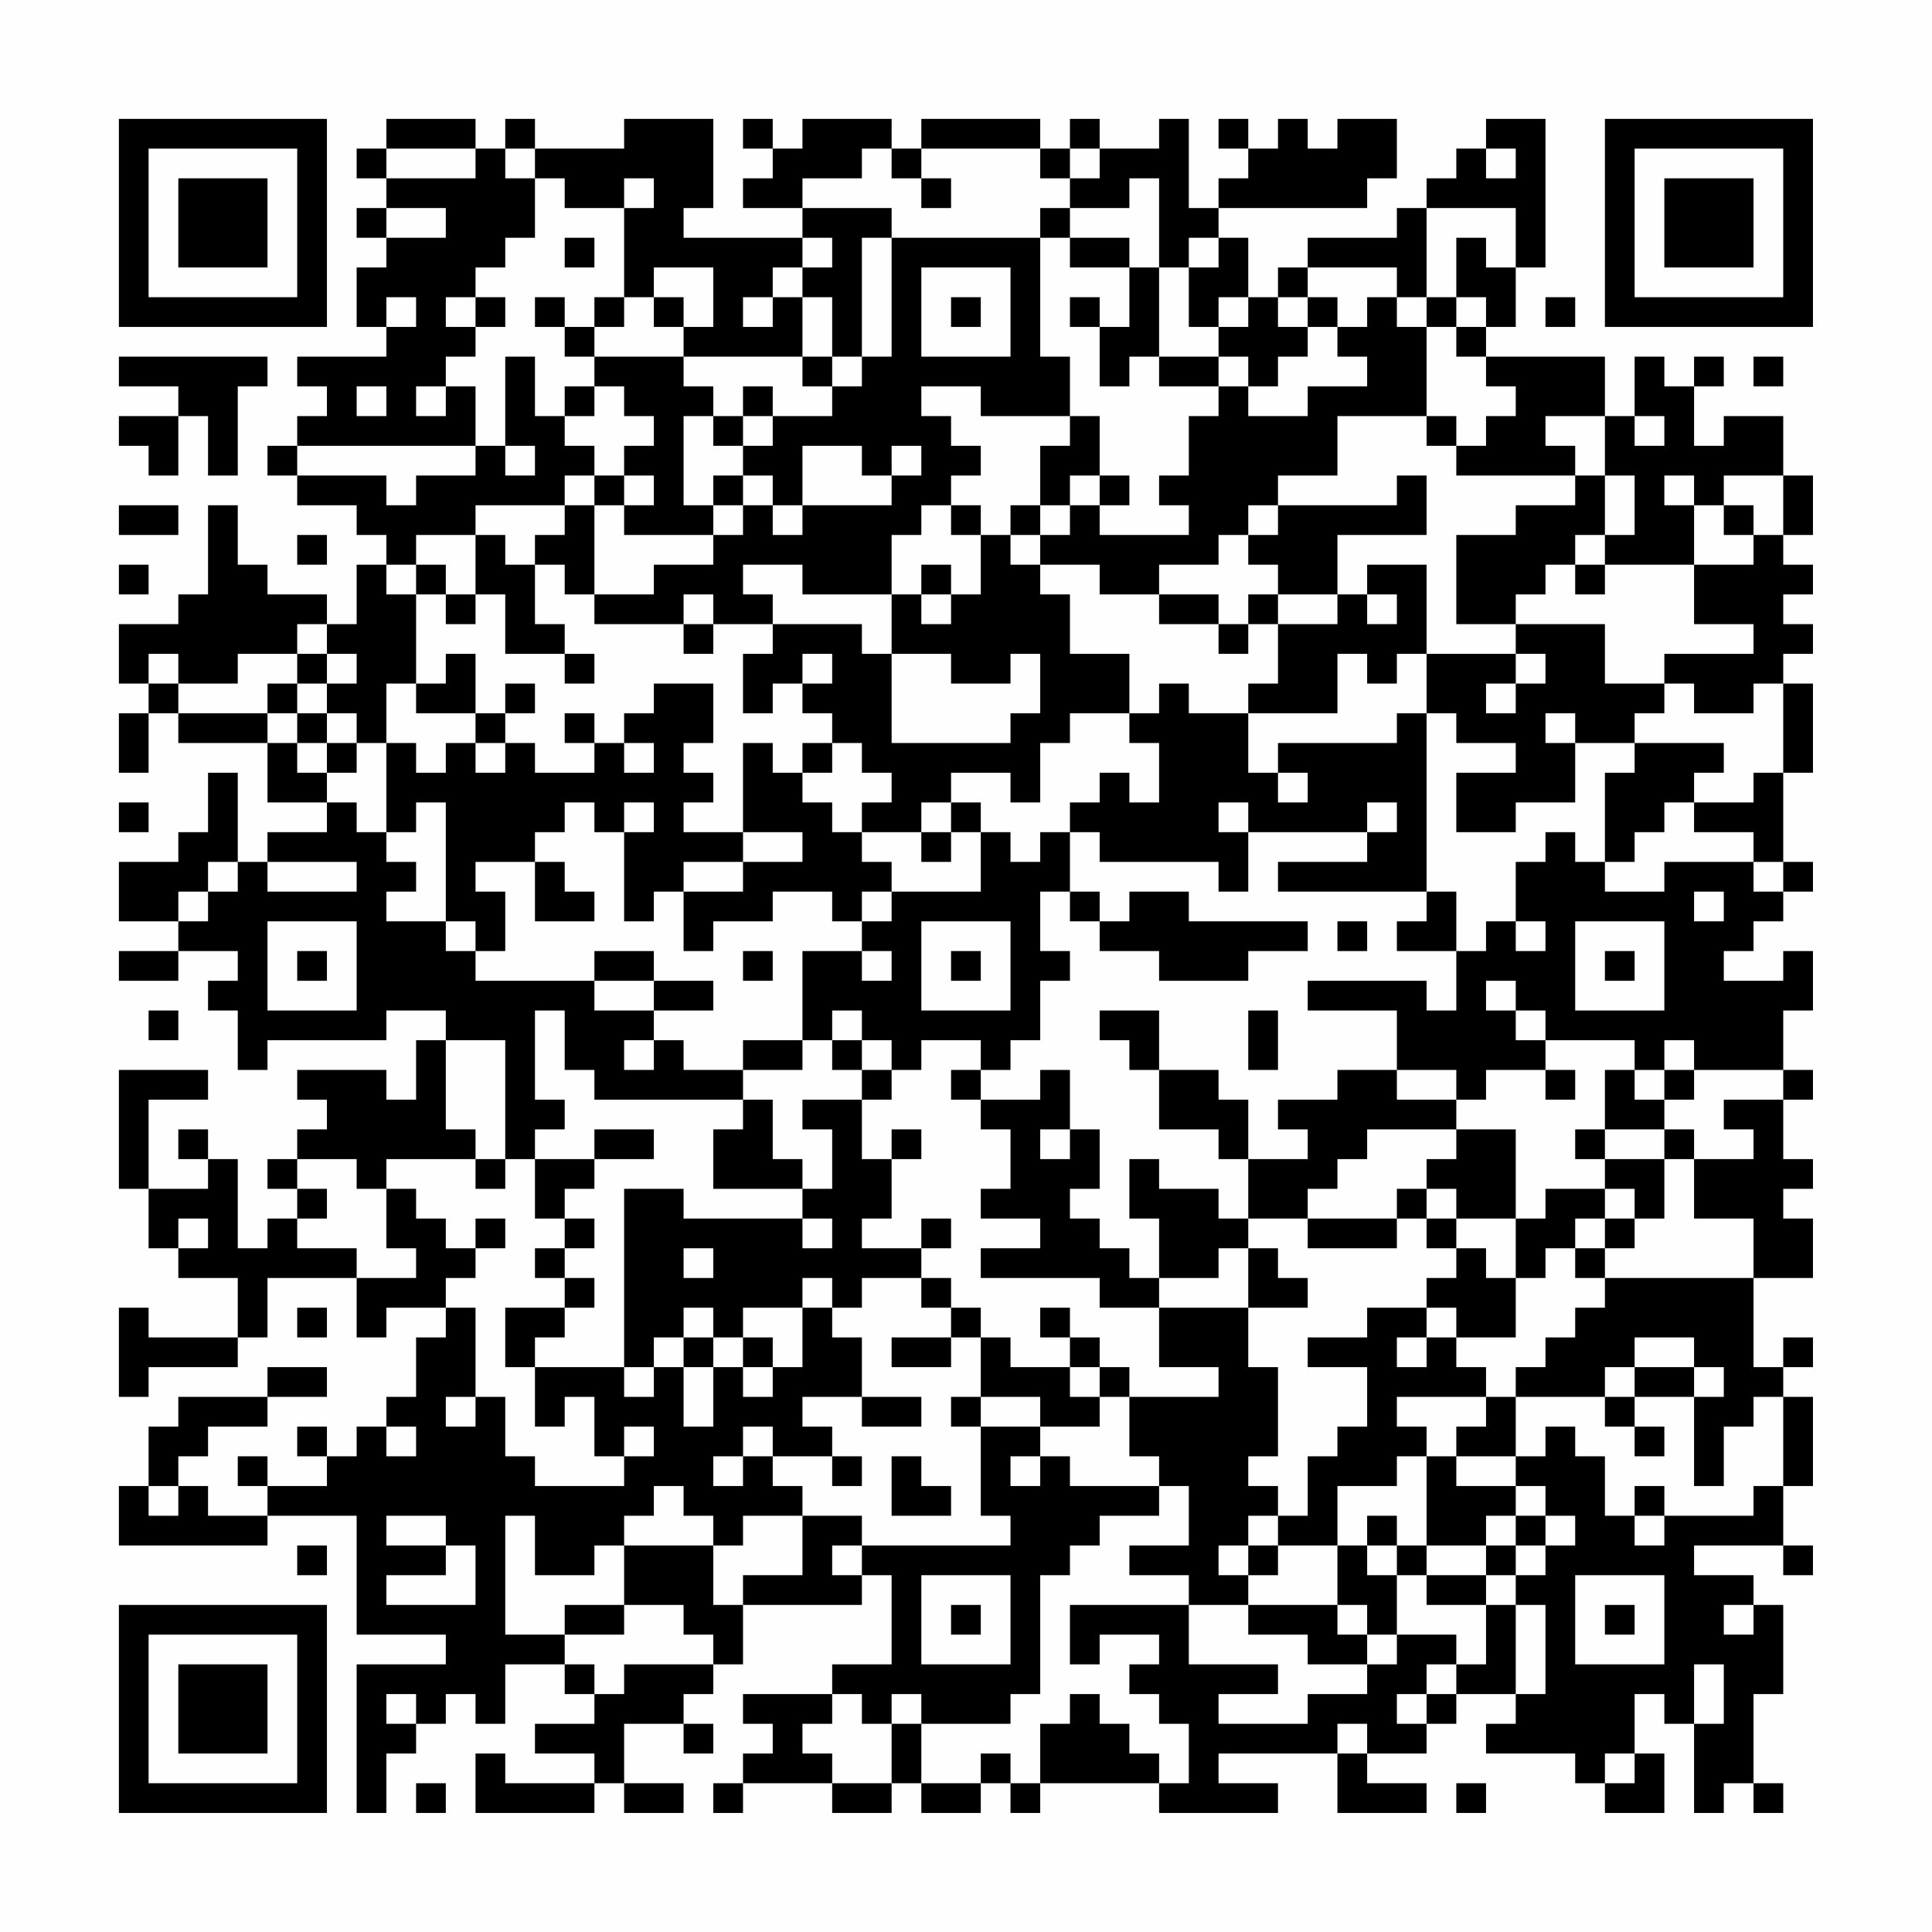<?xml version="1.0" encoding="UTF-8"?>
<svg xmlns="http://www.w3.org/2000/svg" version="1.1" width="300" height="300" viewBox="0 0 300 300"><rect x="0" y="0" width="300" height="300" fill="#fefefe"/><g transform="scale(4.615)"><g transform="translate(4,4)"><path fill-rule="evenodd" d="M9 0L9 1L8 1L8 2L9 2L9 3L8 3L8 4L9 4L9 5L8 5L8 7L9 7L9 8L6 8L6 9L7 9L7 10L6 10L6 11L5 11L5 12L6 12L6 13L8 13L8 14L9 14L9 15L8 15L8 17L7 17L7 16L5 16L5 15L4 15L4 13L3 13L3 16L2 16L2 17L0 17L0 19L1 19L1 20L0 20L0 22L1 22L1 20L2 20L2 21L5 21L5 23L7 23L7 24L5 24L5 25L4 25L4 22L3 22L3 24L2 24L2 25L0 25L0 27L2 27L2 28L0 28L0 29L2 29L2 28L4 28L4 29L3 29L3 30L4 30L4 32L5 32L5 31L9 31L9 30L11 30L11 31L10 31L10 33L9 33L9 32L6 32L6 33L7 33L7 34L6 34L6 35L5 35L5 36L6 36L6 37L5 37L5 38L4 38L4 35L3 35L3 34L2 34L2 35L3 35L3 36L1 36L1 33L3 33L3 32L0 32L0 36L1 36L1 38L2 38L2 39L4 39L4 41L1 41L1 40L0 40L0 43L1 43L1 42L4 42L4 41L5 41L5 39L8 39L8 41L9 41L9 40L11 40L11 41L10 41L10 43L9 43L9 44L8 44L8 45L7 45L7 44L6 44L6 45L7 45L7 46L5 46L5 45L4 45L4 46L5 46L5 47L3 47L3 46L2 46L2 45L3 45L3 44L5 44L5 43L7 43L7 42L5 42L5 43L2 43L2 44L1 44L1 46L0 46L0 48L5 48L5 47L8 47L8 51L11 51L11 52L8 52L8 57L9 57L9 55L10 55L10 54L11 54L11 53L12 53L12 54L13 54L13 52L15 52L15 53L16 53L16 54L14 54L14 55L16 55L16 56L13 56L13 55L12 55L12 57L16 57L16 56L17 56L17 57L19 57L19 56L17 56L17 54L19 54L19 55L20 55L20 54L19 54L19 53L20 53L20 52L21 52L21 50L25 50L25 49L26 49L26 52L24 52L24 53L21 53L21 54L22 54L22 55L21 55L21 56L20 56L20 57L21 57L21 56L24 56L24 57L26 57L26 56L27 56L27 57L29 57L29 56L30 56L30 57L31 57L31 56L35 56L35 57L39 57L39 56L37 56L37 55L41 55L41 57L44 57L44 56L42 56L42 55L44 55L44 54L45 54L45 53L47 53L47 54L46 54L46 55L49 55L49 56L50 56L50 57L52 57L52 55L51 55L51 53L52 53L52 54L53 54L53 57L54 57L54 56L55 56L55 57L56 57L56 56L55 56L55 53L56 53L56 50L55 50L55 49L53 49L53 48L56 48L56 49L57 49L57 48L56 48L56 46L57 46L57 43L56 43L56 42L57 42L57 41L56 41L56 42L55 42L55 39L57 39L57 37L56 37L56 36L57 36L57 35L56 35L56 33L57 33L57 32L56 32L56 30L57 30L57 28L56 28L56 29L54 29L54 28L55 28L55 27L56 27L56 26L57 26L57 25L56 25L56 22L57 22L57 19L56 19L56 18L57 18L57 17L56 17L56 16L57 16L57 15L56 15L56 14L57 14L57 12L56 12L56 10L54 10L54 11L53 11L53 9L54 9L54 8L53 8L53 9L52 9L52 8L51 8L51 10L50 10L50 8L46 8L46 7L47 7L47 5L48 5L48 0L46 0L46 1L45 1L45 2L44 2L44 3L43 3L43 4L40 4L40 5L39 5L39 6L38 6L38 4L37 4L37 3L42 3L42 2L43 2L43 0L41 0L41 1L40 1L40 0L39 0L39 1L38 1L38 0L37 0L37 1L38 1L38 2L37 2L37 3L36 3L36 0L35 0L35 1L33 1L33 0L32 0L32 1L31 1L31 0L27 0L27 1L26 1L26 0L23 0L23 1L22 1L22 0L21 0L21 1L22 1L22 2L21 2L21 3L23 3L23 4L19 4L19 3L20 3L20 0L17 0L17 1L14 1L14 0L13 0L13 1L12 1L12 0ZM9 1L9 2L12 2L12 1ZM13 1L13 2L14 2L14 4L13 4L13 5L12 5L12 6L11 6L11 7L12 7L12 8L11 8L11 9L10 9L10 10L11 10L11 9L12 9L12 11L6 11L6 12L9 12L9 13L10 13L10 12L12 12L12 11L13 11L13 12L14 12L14 11L13 11L13 8L14 8L14 10L15 10L15 11L16 11L16 12L15 12L15 13L12 13L12 14L10 14L10 15L9 15L9 16L10 16L10 19L9 19L9 21L8 21L8 20L7 20L7 19L8 19L8 18L7 18L7 17L6 17L6 18L4 18L4 19L2 19L2 18L1 18L1 19L2 19L2 20L5 20L5 21L6 21L6 22L7 22L7 23L8 23L8 24L9 24L9 25L10 25L10 26L9 26L9 27L11 27L11 28L12 28L12 29L16 29L16 30L18 30L18 31L17 31L17 32L18 32L18 31L19 31L19 32L21 32L21 33L16 33L16 32L15 32L15 30L14 30L14 33L15 33L15 34L14 34L14 35L13 35L13 31L11 31L11 34L12 34L12 35L9 35L9 36L8 36L8 35L6 35L6 36L7 36L7 37L6 37L6 38L8 38L8 39L10 39L10 38L9 38L9 36L10 36L10 37L11 37L11 38L12 38L12 39L11 39L11 40L12 40L12 43L11 43L11 44L12 44L12 43L13 43L13 45L14 45L14 46L17 46L17 45L18 45L18 44L17 44L17 45L16 45L16 43L15 43L15 44L14 44L14 42L17 42L17 43L18 43L18 42L19 42L19 44L20 44L20 42L21 42L21 43L22 43L22 42L23 42L23 40L24 40L24 41L25 41L25 43L23 43L23 44L24 44L24 45L22 45L22 44L21 44L21 45L20 45L20 46L21 46L21 45L22 45L22 46L23 46L23 47L21 47L21 48L20 48L20 47L19 47L19 46L18 46L18 47L17 47L17 48L16 48L16 49L14 49L14 47L13 47L13 51L15 51L15 52L16 52L16 53L17 53L17 52L20 52L20 51L19 51L19 50L17 50L17 48L20 48L20 50L21 50L21 49L23 49L23 47L25 47L25 48L24 48L24 49L25 49L25 48L30 48L30 47L29 47L29 44L31 44L31 45L30 45L30 46L31 46L31 45L32 45L32 46L35 46L35 47L33 47L33 48L32 48L32 49L31 49L31 53L30 53L30 54L27 54L27 53L26 53L26 54L25 54L25 53L24 53L24 54L23 54L23 55L24 55L24 56L26 56L26 54L27 54L27 56L29 56L29 55L30 55L30 56L31 56L31 54L32 54L32 53L33 53L33 54L34 54L34 55L35 55L35 56L36 56L36 54L35 54L35 53L34 53L34 52L35 52L35 51L33 51L33 52L32 52L32 50L36 50L36 52L39 52L39 53L37 53L37 54L40 54L40 53L42 53L42 52L43 52L43 51L45 51L45 52L44 52L44 53L43 53L43 54L44 54L44 53L45 53L45 52L46 52L46 50L47 50L47 53L48 53L48 50L47 50L47 49L48 49L48 48L49 48L49 47L48 47L48 46L47 46L47 45L48 45L48 44L49 44L49 45L50 45L50 47L51 47L51 48L52 48L52 47L55 47L55 46L56 46L56 43L55 43L55 44L54 44L54 46L53 46L53 43L54 43L54 42L53 42L53 41L51 41L51 42L50 42L50 43L47 43L47 42L48 42L48 41L49 41L49 40L50 40L50 39L55 39L55 37L53 37L53 35L55 35L55 34L54 34L54 33L56 33L56 32L53 32L53 31L52 31L52 32L51 32L51 31L48 31L48 30L47 30L47 29L46 29L46 30L47 30L47 31L48 31L48 32L46 32L46 33L45 33L45 32L43 32L43 30L40 30L40 29L44 29L44 30L45 30L45 28L46 28L46 27L47 27L47 28L48 28L48 27L47 27L47 25L48 25L48 24L49 24L49 25L50 25L50 26L52 26L52 25L55 25L55 26L56 26L56 25L55 25L55 24L53 24L53 23L55 23L55 22L56 22L56 19L55 19L55 20L53 20L53 19L52 19L52 18L55 18L55 17L53 17L53 15L55 15L55 14L56 14L56 12L54 12L54 13L53 13L53 12L52 12L52 13L53 13L53 15L50 15L50 14L51 14L51 12L50 12L50 10L48 10L48 11L49 11L49 12L45 12L45 11L46 11L46 10L47 10L47 9L46 9L46 8L45 8L45 7L46 7L46 6L45 6L45 4L46 4L46 5L47 5L47 3L44 3L44 6L43 6L43 5L40 5L40 6L39 6L39 7L40 7L40 8L39 8L39 9L38 9L38 8L37 8L37 7L38 7L38 6L37 6L37 7L36 7L36 5L37 5L37 4L36 4L36 5L35 5L35 2L34 2L34 3L32 3L32 2L33 2L33 1L32 1L32 2L31 2L31 1L27 1L27 2L26 2L26 1L25 1L25 2L23 2L23 3L26 3L26 4L25 4L25 8L24 8L24 6L23 6L23 5L24 5L24 4L23 4L23 5L22 5L22 6L21 6L21 7L22 7L22 6L23 6L23 8L19 8L19 7L20 7L20 5L18 5L18 6L17 6L17 3L18 3L18 2L17 2L17 3L15 3L15 2L14 2L14 1ZM46 1L46 2L47 2L47 1ZM27 2L27 3L28 3L28 2ZM9 3L9 4L11 4L11 3ZM31 3L31 4L26 4L26 8L25 8L25 9L24 9L24 8L23 8L23 9L24 9L24 10L22 10L22 9L21 9L21 10L20 10L20 9L19 9L19 8L16 8L16 7L17 7L17 6L16 6L16 7L15 7L15 6L14 6L14 7L15 7L15 8L16 8L16 9L15 9L15 10L16 10L16 9L17 9L17 10L18 10L18 11L17 11L17 12L16 12L16 13L15 13L15 14L14 14L14 15L13 15L13 14L12 14L12 16L11 16L11 15L10 15L10 16L11 16L11 17L12 17L12 16L13 16L13 18L15 18L15 19L16 19L16 18L15 18L15 17L14 17L14 15L15 15L15 16L16 16L16 17L19 17L19 18L20 18L20 17L22 17L22 18L21 18L21 20L22 20L22 19L23 19L23 20L24 20L24 21L23 21L23 22L22 22L22 21L21 21L21 24L19 24L19 23L20 23L20 22L19 22L19 21L20 21L20 19L18 19L18 20L17 20L17 21L16 21L16 20L15 20L15 21L16 21L16 22L14 22L14 21L13 21L13 20L14 20L14 19L13 19L13 20L12 20L12 18L11 18L11 19L10 19L10 20L12 20L12 21L11 21L11 22L10 22L10 21L9 21L9 24L10 24L10 23L11 23L11 27L12 27L12 28L13 28L13 26L12 26L12 25L14 25L14 27L16 27L16 26L15 26L15 25L14 25L14 24L15 24L15 23L16 23L16 24L17 24L17 27L18 27L18 26L19 26L19 28L20 28L20 27L22 27L22 26L24 26L24 27L25 27L25 28L23 28L23 31L21 31L21 32L23 32L23 31L24 31L24 32L25 32L25 33L23 33L23 34L24 34L24 36L23 36L23 35L22 35L22 33L21 33L21 34L20 34L20 36L23 36L23 37L19 37L19 36L17 36L17 42L18 42L18 41L19 41L19 42L20 42L20 41L21 41L21 42L22 42L22 41L21 41L21 40L23 40L23 39L24 39L24 40L25 40L25 39L27 39L27 40L28 40L28 41L26 41L26 42L28 42L28 41L29 41L29 43L28 43L28 44L29 44L29 43L31 43L31 44L33 44L33 43L34 43L34 45L35 45L35 46L36 46L36 48L34 48L34 49L36 49L36 50L38 50L38 51L40 51L40 52L42 52L42 51L43 51L43 49L44 49L44 50L46 50L46 49L47 49L47 48L48 48L48 47L47 47L47 46L45 46L45 45L47 45L47 43L46 43L46 42L45 42L45 41L47 41L47 39L48 39L48 38L49 38L49 39L50 39L50 38L51 38L51 37L52 37L52 35L53 35L53 34L52 34L52 33L53 33L53 32L52 32L52 33L51 33L51 32L50 32L50 34L49 34L49 35L50 35L50 36L48 36L48 37L47 37L47 34L45 34L45 33L43 33L43 32L41 32L41 33L39 33L39 34L40 34L40 35L38 35L38 33L37 33L37 32L35 32L35 30L33 30L33 31L34 31L34 32L35 32L35 34L37 34L37 35L38 35L38 37L37 37L37 36L35 36L35 35L34 35L34 37L35 37L35 39L34 39L34 38L33 38L33 37L32 37L32 36L33 36L33 34L32 34L32 32L31 32L31 33L29 33L29 32L30 32L30 31L31 31L31 29L32 29L32 28L31 28L31 26L32 26L32 27L33 27L33 28L35 28L35 29L38 29L38 28L40 28L40 27L36 27L36 26L34 26L34 27L33 27L33 26L32 26L32 24L33 24L33 25L37 25L37 26L38 26L38 24L42 24L42 25L39 25L39 26L44 26L44 27L43 27L43 28L45 28L45 26L44 26L44 20L45 20L45 21L47 21L47 22L45 22L45 24L47 24L47 23L49 23L49 21L51 21L51 22L50 22L50 25L51 25L51 24L52 24L52 23L53 23L53 22L54 22L54 21L51 21L51 20L52 20L52 19L50 19L50 17L47 17L47 16L48 16L48 15L49 15L49 16L50 16L50 15L49 15L49 14L50 14L50 12L49 12L49 13L47 13L47 14L45 14L45 17L47 17L47 18L44 18L44 15L42 15L42 16L41 16L41 14L44 14L44 12L43 12L43 13L39 13L39 12L41 12L41 10L44 10L44 11L45 11L45 10L44 10L44 7L45 7L45 6L44 6L44 7L43 7L43 6L42 6L42 7L41 7L41 6L40 6L40 7L41 7L41 8L42 8L42 9L40 9L40 10L38 10L38 9L37 9L37 8L35 8L35 5L34 5L34 4L32 4L32 3ZM15 4L15 5L16 5L16 4ZM31 4L31 8L32 8L32 10L29 10L29 9L27 9L27 10L28 10L28 11L29 11L29 12L28 12L28 13L27 13L27 14L26 14L26 16L23 16L23 15L21 15L21 16L22 16L22 17L25 17L25 18L26 18L26 21L30 21L30 20L31 20L31 18L30 18L30 19L28 19L28 18L26 18L26 16L27 16L27 17L28 17L28 16L29 16L29 14L30 14L30 15L31 15L31 16L32 16L32 18L34 18L34 20L32 20L32 21L31 21L31 23L30 23L30 22L28 22L28 23L27 23L27 24L25 24L25 23L26 23L26 22L25 22L25 21L24 21L24 22L23 22L23 23L24 23L24 24L25 24L25 25L26 25L26 26L25 26L25 27L26 27L26 26L29 26L29 24L30 24L30 25L31 25L31 24L32 24L32 23L33 23L33 22L34 22L34 23L35 23L35 21L34 21L34 20L35 20L35 19L36 19L36 20L38 20L38 22L39 22L39 23L40 23L40 22L39 22L39 21L43 21L43 20L44 20L44 18L43 18L43 19L42 19L42 18L41 18L41 20L38 20L38 19L39 19L39 17L41 17L41 16L39 16L39 15L38 15L38 14L39 14L39 13L38 13L38 14L37 14L37 15L35 15L35 16L33 16L33 15L31 15L31 14L32 14L32 13L33 13L33 14L36 14L36 13L35 13L35 12L36 12L36 10L37 10L37 9L35 9L35 8L34 8L34 9L33 9L33 7L34 7L34 5L32 5L32 4ZM27 5L27 8L30 8L30 5ZM9 6L9 7L10 7L10 6ZM12 6L12 7L13 7L13 6ZM18 6L18 7L19 7L19 6ZM28 6L28 7L29 7L29 6ZM32 6L32 7L33 7L33 6ZM48 6L48 7L49 7L49 6ZM0 8L0 9L2 9L2 10L0 10L0 11L1 11L1 12L2 12L2 10L3 10L3 12L4 12L4 9L5 9L5 8ZM55 8L55 9L56 9L56 8ZM8 9L8 10L9 10L9 9ZM19 10L19 13L20 13L20 14L17 14L17 13L18 13L18 12L17 12L17 13L16 13L16 16L18 16L18 15L20 15L20 14L21 14L21 13L22 13L22 14L23 14L23 13L26 13L26 12L27 12L27 11L26 11L26 12L25 12L25 11L23 11L23 13L22 13L22 12L21 12L21 11L22 11L22 10L21 10L21 11L20 11L20 10ZM32 10L32 11L31 11L31 13L30 13L30 14L31 14L31 13L32 13L32 12L33 12L33 13L34 13L34 12L33 12L33 10ZM51 10L51 11L52 11L52 10ZM20 12L20 13L21 13L21 12ZM0 13L0 14L2 14L2 13ZM28 13L28 14L29 14L29 13ZM54 13L54 14L55 14L55 13ZM6 14L6 15L7 15L7 14ZM0 15L0 16L1 16L1 15ZM27 15L27 16L28 16L28 15ZM19 16L19 17L20 17L20 16ZM35 16L35 17L37 17L37 18L38 18L38 17L39 17L39 16L38 16L38 17L37 17L37 16ZM42 16L42 17L43 17L43 16ZM6 18L6 19L5 19L5 20L6 20L6 21L7 21L7 22L8 22L8 21L7 21L7 20L6 20L6 19L7 19L7 18ZM23 18L23 19L24 19L24 18ZM47 18L47 19L46 19L46 20L47 20L47 19L48 19L48 18ZM48 20L48 21L49 21L49 20ZM12 21L12 22L13 22L13 21ZM17 21L17 22L18 22L18 21ZM0 23L0 24L1 24L1 23ZM17 23L17 24L18 24L18 23ZM28 23L28 24L27 24L27 25L28 25L28 24L29 24L29 23ZM37 23L37 24L38 24L38 23ZM42 23L42 24L43 24L43 23ZM21 24L21 25L19 25L19 26L21 26L21 25L23 25L23 24ZM3 25L3 26L2 26L2 27L3 27L3 26L4 26L4 25ZM5 25L5 26L8 26L8 25ZM53 26L53 27L54 27L54 26ZM5 27L5 30L8 30L8 27ZM27 27L27 30L30 30L30 27ZM41 27L41 28L42 28L42 27ZM49 27L49 30L52 30L52 27ZM6 28L6 29L7 29L7 28ZM16 28L16 29L18 29L18 30L20 30L20 29L18 29L18 28ZM21 28L21 29L22 29L22 28ZM25 28L25 29L26 29L26 28ZM28 28L28 29L29 29L29 28ZM50 28L50 29L51 29L51 28ZM1 30L1 31L2 31L2 30ZM24 30L24 31L25 31L25 32L26 32L26 33L25 33L25 35L26 35L26 37L25 37L25 38L27 38L27 39L28 39L28 40L29 40L29 41L30 41L30 42L32 42L32 43L33 43L33 42L34 42L34 43L37 43L37 42L35 42L35 40L38 40L38 42L39 42L39 45L38 45L38 46L39 46L39 47L38 47L38 48L37 48L37 49L38 49L38 50L41 50L41 51L42 51L42 50L41 50L41 48L42 48L42 49L43 49L43 48L44 48L44 49L46 49L46 48L47 48L47 47L46 47L46 48L44 48L44 45L45 45L45 44L46 44L46 43L43 43L43 44L44 44L44 45L43 45L43 46L41 46L41 48L39 48L39 47L40 47L40 45L41 45L41 44L42 44L42 42L40 42L40 41L42 41L42 40L44 40L44 41L43 41L43 42L44 42L44 41L45 41L45 40L44 40L44 39L45 39L45 38L46 38L46 39L47 39L47 37L45 37L45 36L44 36L44 35L45 35L45 34L42 34L42 35L41 35L41 36L40 36L40 37L38 37L38 38L37 38L37 39L35 39L35 40L33 40L33 39L29 39L29 38L31 38L31 37L29 37L29 36L30 36L30 34L29 34L29 33L28 33L28 32L29 32L29 31L27 31L27 32L26 32L26 31L25 31L25 30ZM38 30L38 32L39 32L39 30ZM48 32L48 33L49 33L49 32ZM16 34L16 35L14 35L14 37L15 37L15 38L14 38L14 39L15 39L15 40L13 40L13 42L14 42L14 41L15 41L15 40L16 40L16 39L15 39L15 38L16 38L16 37L15 37L15 36L16 36L16 35L18 35L18 34ZM26 34L26 35L27 35L27 34ZM31 34L31 35L32 35L32 34ZM50 34L50 35L52 35L52 34ZM12 35L12 36L13 36L13 35ZM43 36L43 37L40 37L40 38L43 38L43 37L44 37L44 38L45 38L45 37L44 37L44 36ZM50 36L50 37L49 37L49 38L50 38L50 37L51 37L51 36ZM2 37L2 38L3 38L3 37ZM12 37L12 38L13 38L13 37ZM23 37L23 38L24 38L24 37ZM27 37L27 38L28 38L28 37ZM19 38L19 39L20 39L20 38ZM38 38L38 40L40 40L40 39L39 39L39 38ZM6 40L6 41L7 41L7 40ZM19 40L19 41L20 41L20 40ZM31 40L31 41L32 41L32 42L33 42L33 41L32 41L32 40ZM51 42L51 43L50 43L50 44L51 44L51 45L52 45L52 44L51 44L51 43L53 43L53 42ZM25 43L25 44L27 44L27 43ZM9 44L9 45L10 45L10 44ZM24 45L24 46L25 46L25 45ZM26 45L26 47L28 47L28 46L27 46L27 45ZM1 46L1 47L2 47L2 46ZM51 46L51 47L52 47L52 46ZM9 47L9 48L11 48L11 49L9 49L9 50L12 50L12 48L11 48L11 47ZM42 47L42 48L43 48L43 47ZM6 48L6 49L7 49L7 48ZM38 48L38 49L39 49L39 48ZM27 49L27 52L30 52L30 49ZM49 49L49 52L52 52L52 49ZM15 50L15 51L17 51L17 50ZM28 50L28 51L29 51L29 50ZM50 50L50 51L51 51L51 50ZM54 50L54 51L55 51L55 50ZM53 52L53 54L54 54L54 52ZM9 53L9 54L10 54L10 53ZM41 54L41 55L42 55L42 54ZM50 55L50 56L51 56L51 55ZM10 56L10 57L11 57L11 56ZM45 56L45 57L46 57L46 56ZM0 0L0 7L7 7L7 0ZM1 1L1 6L6 6L6 1ZM2 2L2 5L5 5L5 2ZM50 0L50 7L57 7L57 0ZM51 1L51 6L56 6L56 1ZM52 2L52 5L55 5L55 2ZM0 50L0 57L7 57L7 50ZM1 51L1 56L6 56L6 51ZM2 52L2 55L5 55L5 52Z" fill="#000000"/></g></g></svg>
